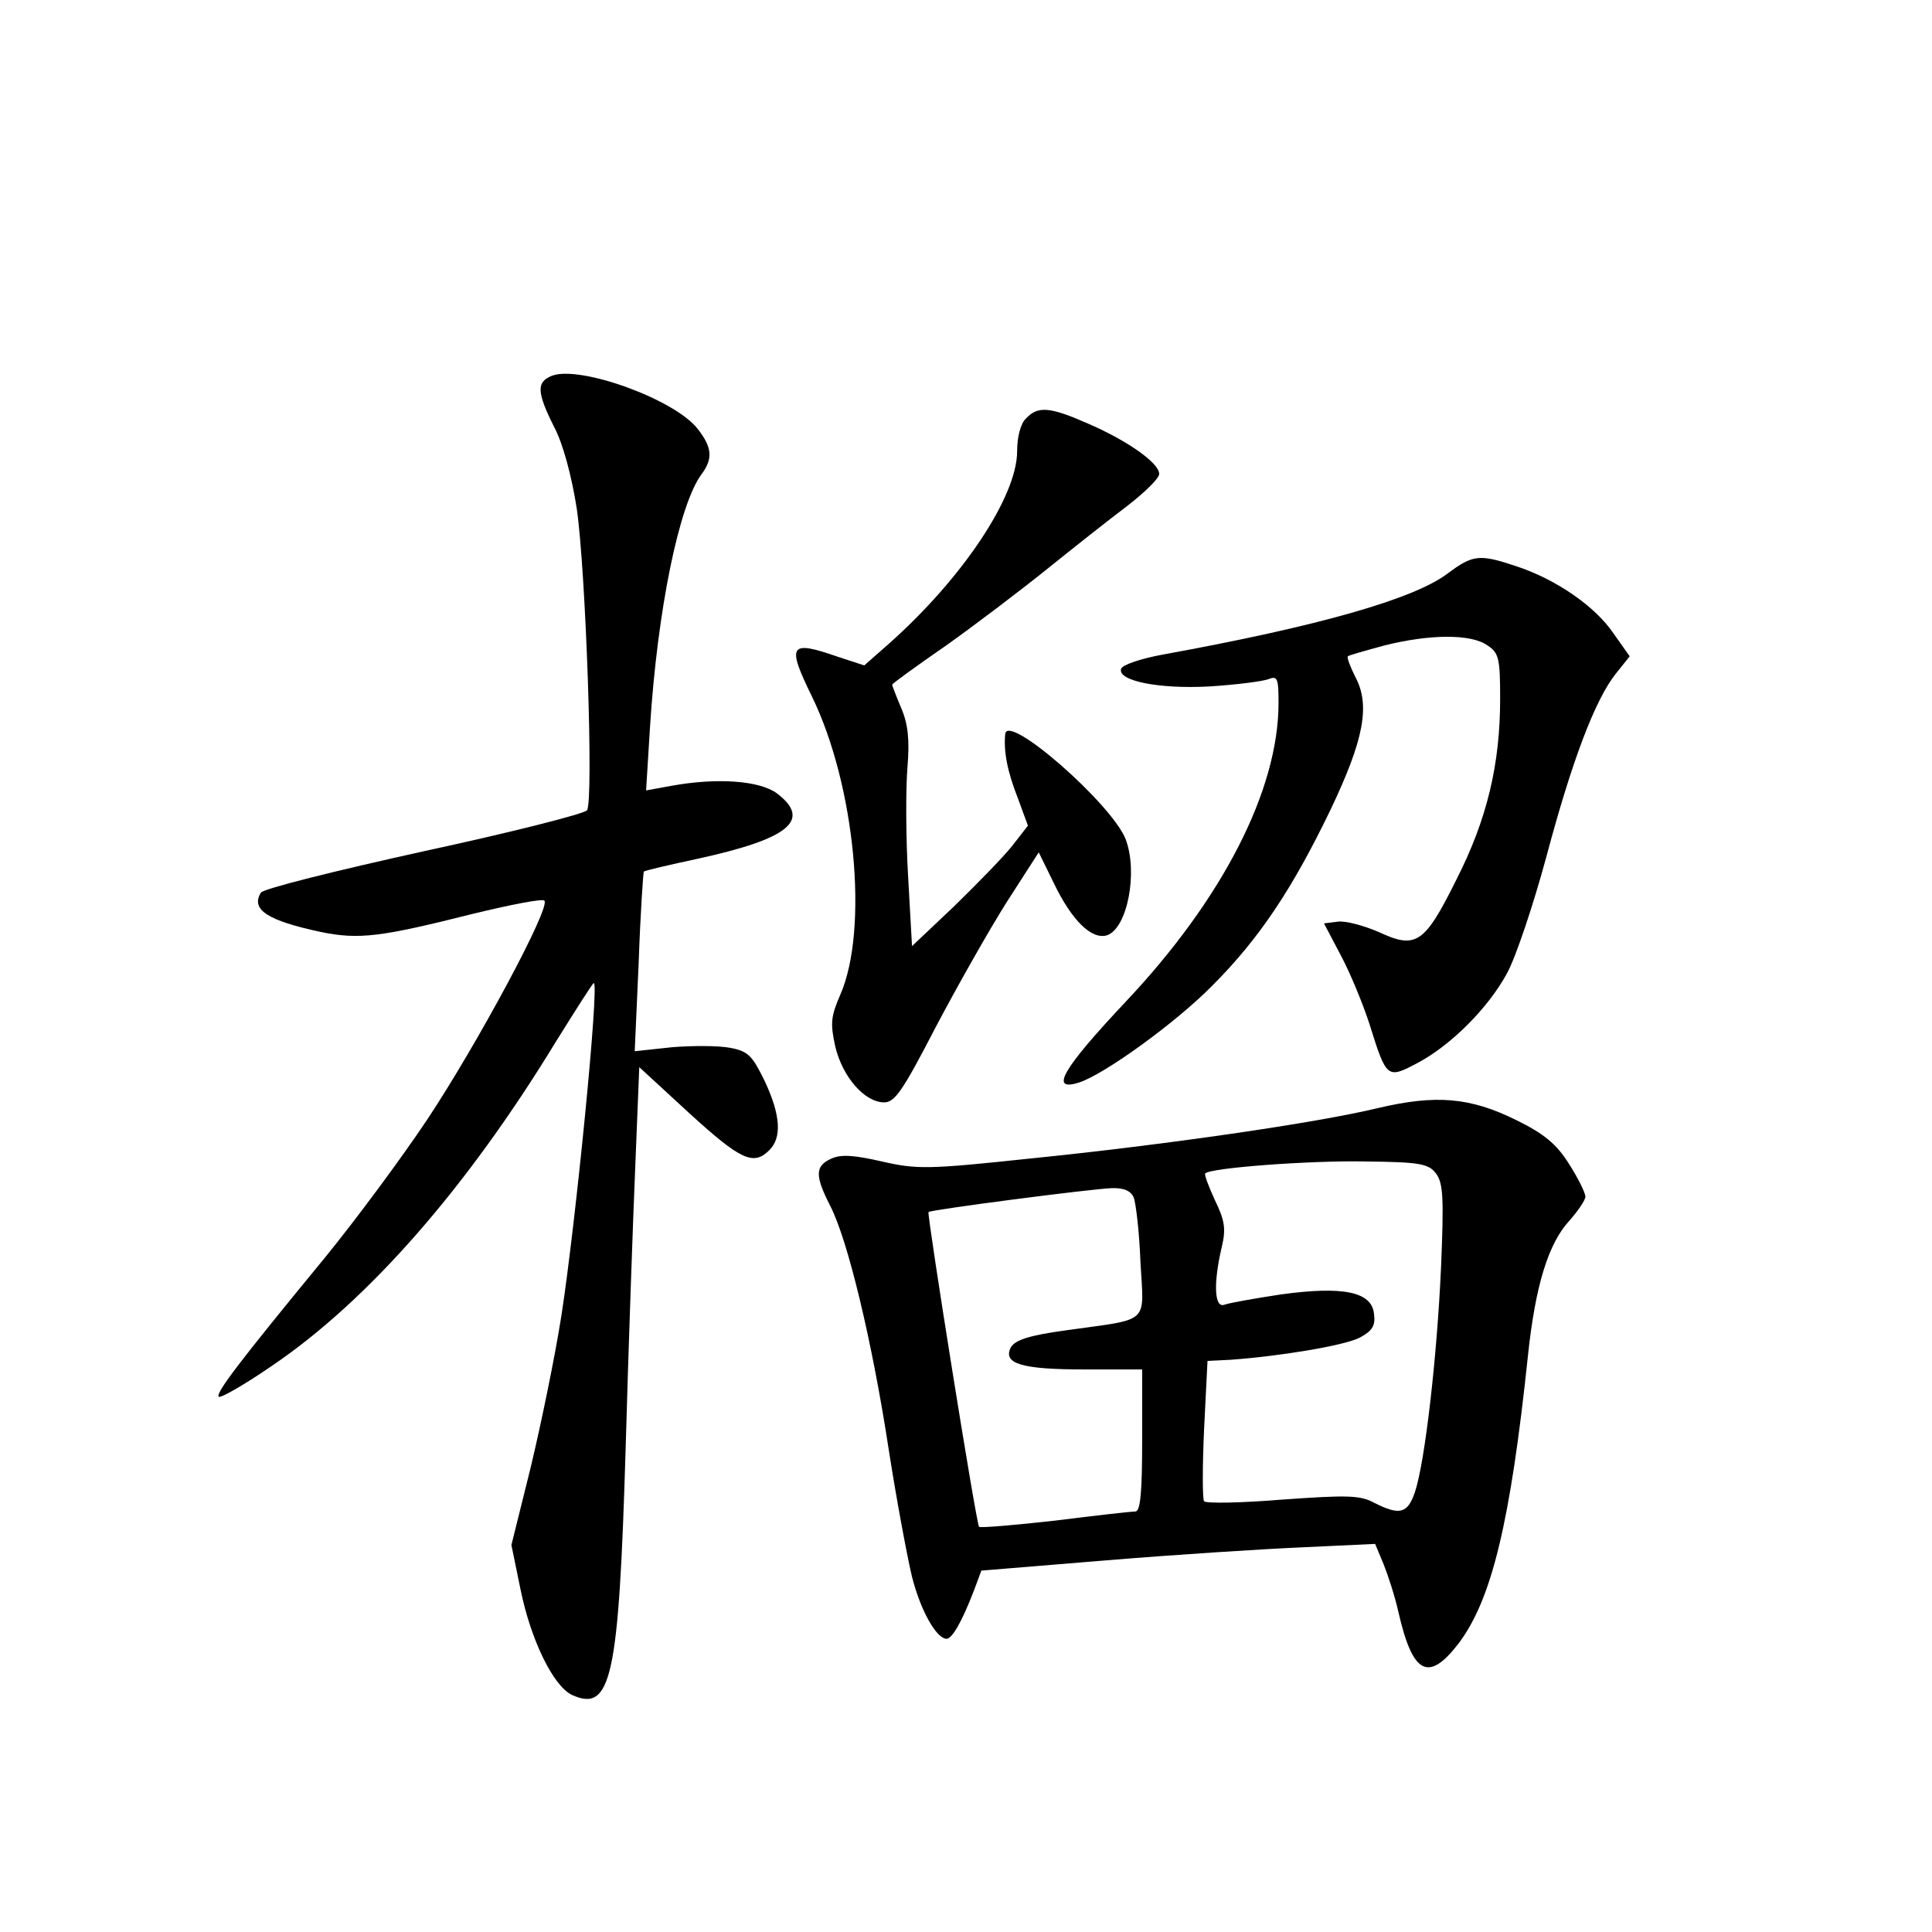 <?xml version="1.0" standalone="no"?>
<!DOCTYPE svg PUBLIC "-//W3C//DTD SVG 20010904//EN"
 "http://www.w3.org/TR/2001/REC-SVG-20010904/DTD/svg10.dtd">
<svg version="1.0" xmlns="http://www.w3.org/2000/svg"
 width="340pt" height="340pt" viewBox="0 0 340 340"
 preserveAspectRatio="xMidYMid meet">
<g transform="translate(0,340) scale(0.1,-0.1)"
fill="#000000" stroke="none">
<path d="M972 2739 c-28 -11 -28 -28 3 -90 16 -30 31 -87 40 -144 16 -110 30
-515 18 -531 -4 -6 -134 -39 -287 -72 -154 -34 -283 -66 -287 -73 -18 -30 12
-49 105 -69 68 -14 106 -9 269 32 66 16 122 27 125 23 12 -11 -119 -254 -206
-385 -46 -69 -127 -178 -180 -243 -153 -186 -193 -239 -187 -245 3 -3 45 21
93 54 170 115 344 314 501 572 35 56 64 102 66 102 10 0 -32 -424 -57 -585
-11 -71 -36 -192 -54 -267 l-34 -137 16 -78 c18 -89 58 -171 91 -186 69 -31
82 31 94 433 5 179 13 403 17 498 l7 174 88 -81 c91 -83 113 -93 141 -65 22
22 20 61 -8 121 -22 45 -29 53 -61 59 -21 4 -67 4 -103 1 l-65 -7 7 157 c3 86
8 158 9 159 1 2 45 12 96 23 160 35 200 68 138 115 -30 22 -104 28 -186 13
l-44 -8 7 113 c13 204 51 391 91 444 20 27 18 47 -7 79 -40 52 -206 112 -256
94z"/>
<path d="M1806 2664 c-10 -9 -16 -33 -16 -58 0 -80 -97 -225 -227 -340 l-42
-37 -46 15 c-86 30 -91 22 -46 -70 76 -156 100 -409 50 -524 -17 -39 -18 -51
-9 -92 13 -54 52 -98 86 -98 19 0 33 21 91 133 38 72 94 171 125 220 l56 87
26 -53 c32 -67 67 -101 94 -93 36 12 55 111 33 169 -24 62 -209 224 -212 185
-3 -31 4 -66 22 -112 l18 -49 -28 -36 c-16 -20 -62 -67 -102 -106 l-74 -70 -7
125 c-4 69 -4 154 -1 190 4 48 1 76 -11 104 -9 21 -16 40 -16 41 0 2 43 33 95
69 52 37 131 97 177 134 46 37 109 87 141 111 31 24 57 49 57 57 0 19 -55 58
-124 88 -68 30 -89 32 -110 10z"/>
<path d="M2548 2391 c-59 -45 -227 -93 -502 -143 -38 -7 -71 -18 -73 -25 -7
-21 66 -36 156 -31 47 3 94 9 104 13 15 6 17 1 17 -42 0 -153 -98 -345 -270
-527 -110 -117 -134 -158 -81 -141 44 14 170 105 234 170 84 84 142 172 209
311 58 122 70 183 43 233 -9 18 -15 34 -13 36 2 2 31 10 64 19 79 20 153 21
182 0 20 -13 22 -24 22 -94 0 -115 -23 -212 -77 -318 -56 -113 -71 -123 -137
-92 -26 11 -58 20 -72 18 l-24 -3 30 -57 c17 -32 39 -86 50 -120 30 -96 31
-97 84 -69 59 31 125 97 158 158 15 27 46 119 69 204 45 169 86 278 123 324
l24 30 -29 41 c-32 47 -101 95 -172 118 -63 21 -75 20 -119 -13z"/>
<path d="M2425 1450 c-107 -26 -376 -65 -614 -89 -178 -19 -198 -19 -259 -5
-48 11 -72 13 -89 5 -29 -13 -29 -30 -2 -83 31 -60 74 -239 103 -429 14 -90
33 -191 41 -224 15 -59 42 -107 60 -109 10 -1 27 28 49 85 l13 35 219 18 c121
10 276 20 346 23 l128 6 15 -36 c8 -20 20 -57 26 -84 25 -110 53 -124 106 -55
58 77 91 212 122 507 13 123 36 197 73 237 15 17 28 36 28 42 0 7 -13 33 -29
58 -22 35 -44 53 -93 77 -81 40 -141 45 -243 21z m102 -115 c13 -17 14 -44 9
-165 -7 -156 -28 -342 -46 -396 -13 -38 -27 -41 -71 -19 -25 14 -49 14 -162 6
-73 -6 -134 -7 -138 -3 -3 4 -3 61 0 127 l6 120 40 2 c86 6 201 25 228 39 22
12 28 21 25 42 -4 39 -55 49 -164 34 -46 -7 -91 -15 -99 -18 -18 -7 -20 37 -5
101 8 33 5 48 -12 83 -11 24 -19 45 -17 47 10 10 186 23 282 21 96 -1 111 -4
124 -21z m-532 -42 c4 -10 10 -61 12 -114 6 -111 19 -99 -130 -120 -66 -9 -90
-17 -98 -30 -15 -29 19 -39 130 -39 l101 0 0 -125 c0 -91 -3 -125 -12 -125 -7
0 -70 -7 -141 -16 -71 -8 -131 -13 -134 -11 -5 5 -92 550 -89 554 3 4 288 41
322 42 22 1 34 -5 39 -16z"/>
</g>
</svg>

